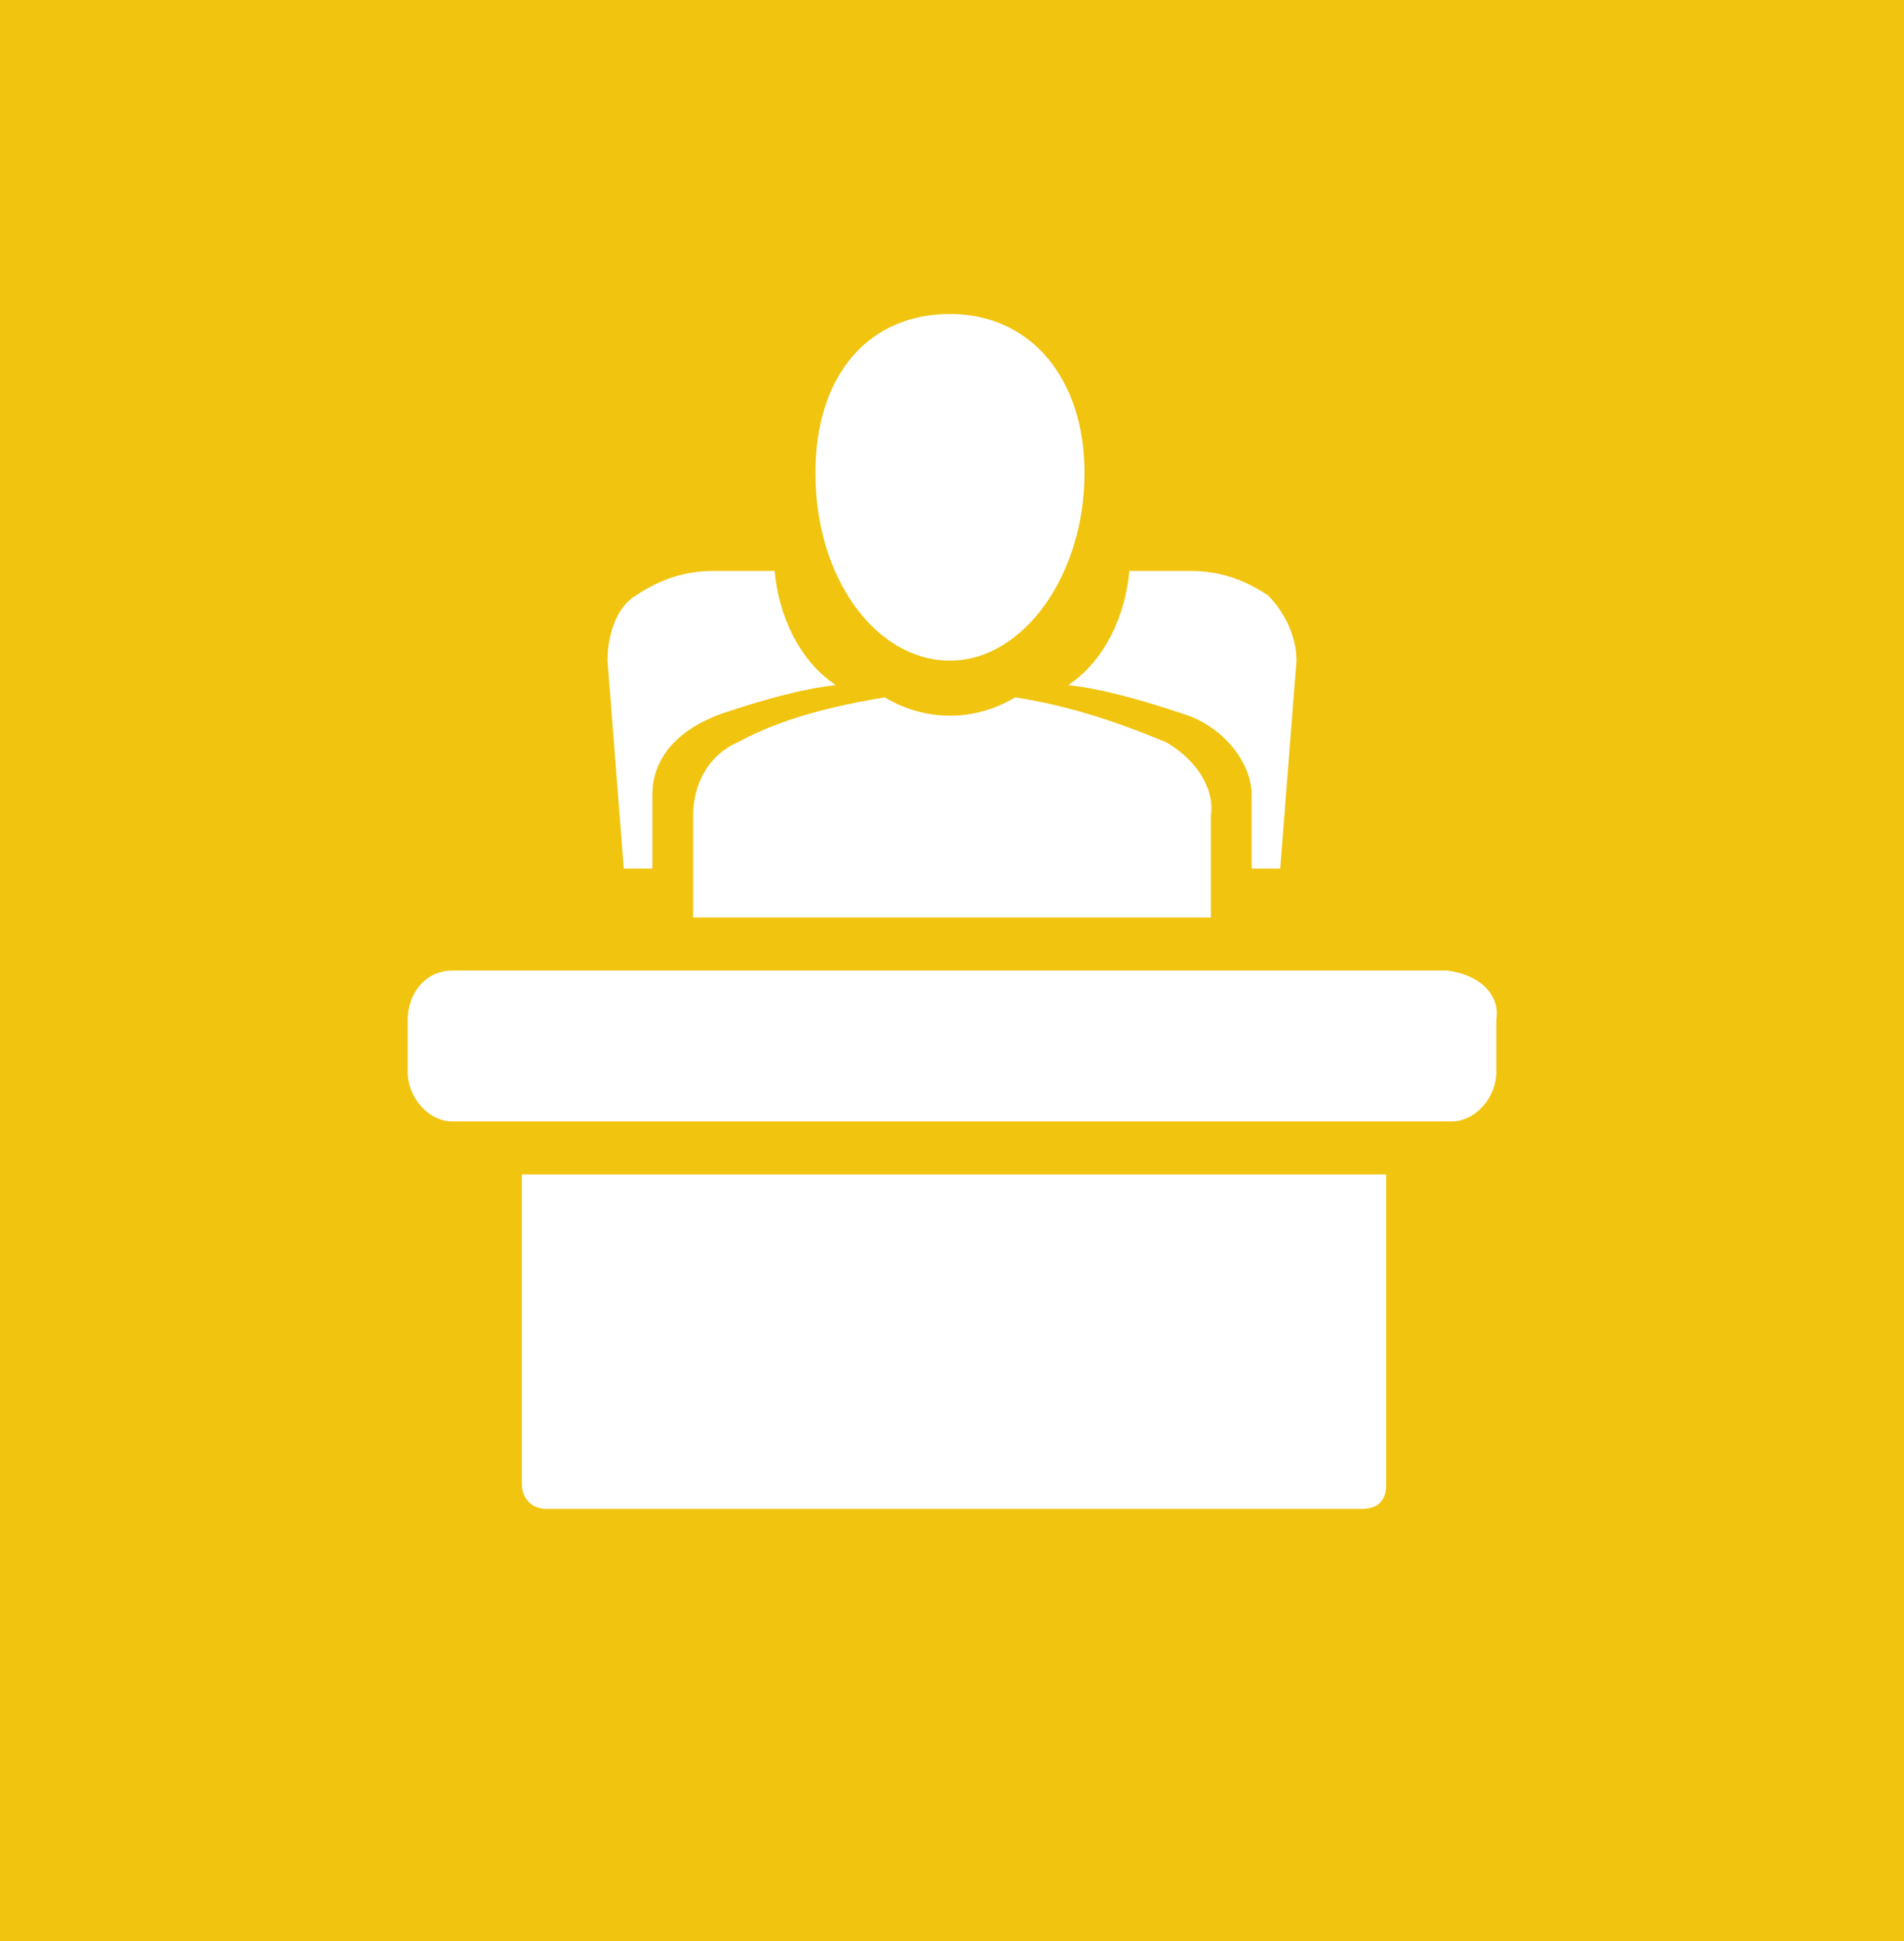 <?xml version="1.0" encoding="utf-8"?>
<!-- Generator: Adobe Illustrator 25.2.0, SVG Export Plug-In . SVG Version: 6.00 Build 0)  -->
<svg version="1.1" id="Layer_1" xmlns="http://www.w3.org/2000/svg" xmlns:xlink="http://www.w3.org/1999/xlink" x="0px" y="0px"
	 viewBox="0 0 46.7 47.6" style="enable-background:new 0 0 46.7 47.6;" xml:space="preserve">
<style type="text/css">
	.st0{fill:#F1C40F;}
	.st1{fill:#FFFFFF;}
</style>
<rect class="st0" width="46.7" height="47.6"/>
<path id="Path_18" class="st1" d="M26.6,11.6c0,2.5-1.5,4.6-3.3,4.6s-3.3-2-3.3-4.6c0-2.4,1.3-3.9,3.3-3.9S26.6,9.3,26.6,11.6z
	 M29.7,20v2.5H17V20c0-0.8,0.4-1.5,1.1-1.8c1.1-0.6,2.4-0.9,3.6-1.1c1,0.6,2.2,0.6,3.2,0c1.3,0.2,2.5,0.6,3.7,1.1
	C29.3,18.6,29.8,19.3,29.7,20z M36.7,25v1.3c0,0.6-0.5,1.2-1.1,1.2H11.1c-0.6,0-1.1-0.6-1.1-1.2V25c0-0.6,0.4-1.2,1.1-1.2h24.4
	C36.3,23.9,36.8,24.4,36.7,25L36.7,25z M34,28.8v7.6c0,0.4-0.2,0.6-0.6,0.6h-20c-0.4,0-0.6-0.3-0.6-0.6v-7.6H34z"/>
<path id="Path_19" class="st1" d="M19,14c0.1,1.1,0.6,2.2,1.5,2.8c-0.9,0.1-1.9,0.4-2.8,0.7c-1.1,0.4-1.7,1.1-1.7,2v1.8h-0.7
	l-0.4-5.1c0-0.6,0.2-1.3,0.7-1.6c0.6-0.4,1.2-0.6,1.9-0.6H19L19,14z M31.8,16.2l-0.4,5.1h-0.7v-1.8c0-0.8-0.7-1.7-1.7-2
	c-0.9-0.3-1.9-0.6-2.8-0.7c0.9-0.6,1.4-1.7,1.5-2.8h1.5c0.7,0,1.3,0.2,1.9,0.6C31.5,15,31.8,15.6,31.8,16.2z"/>
</svg>
